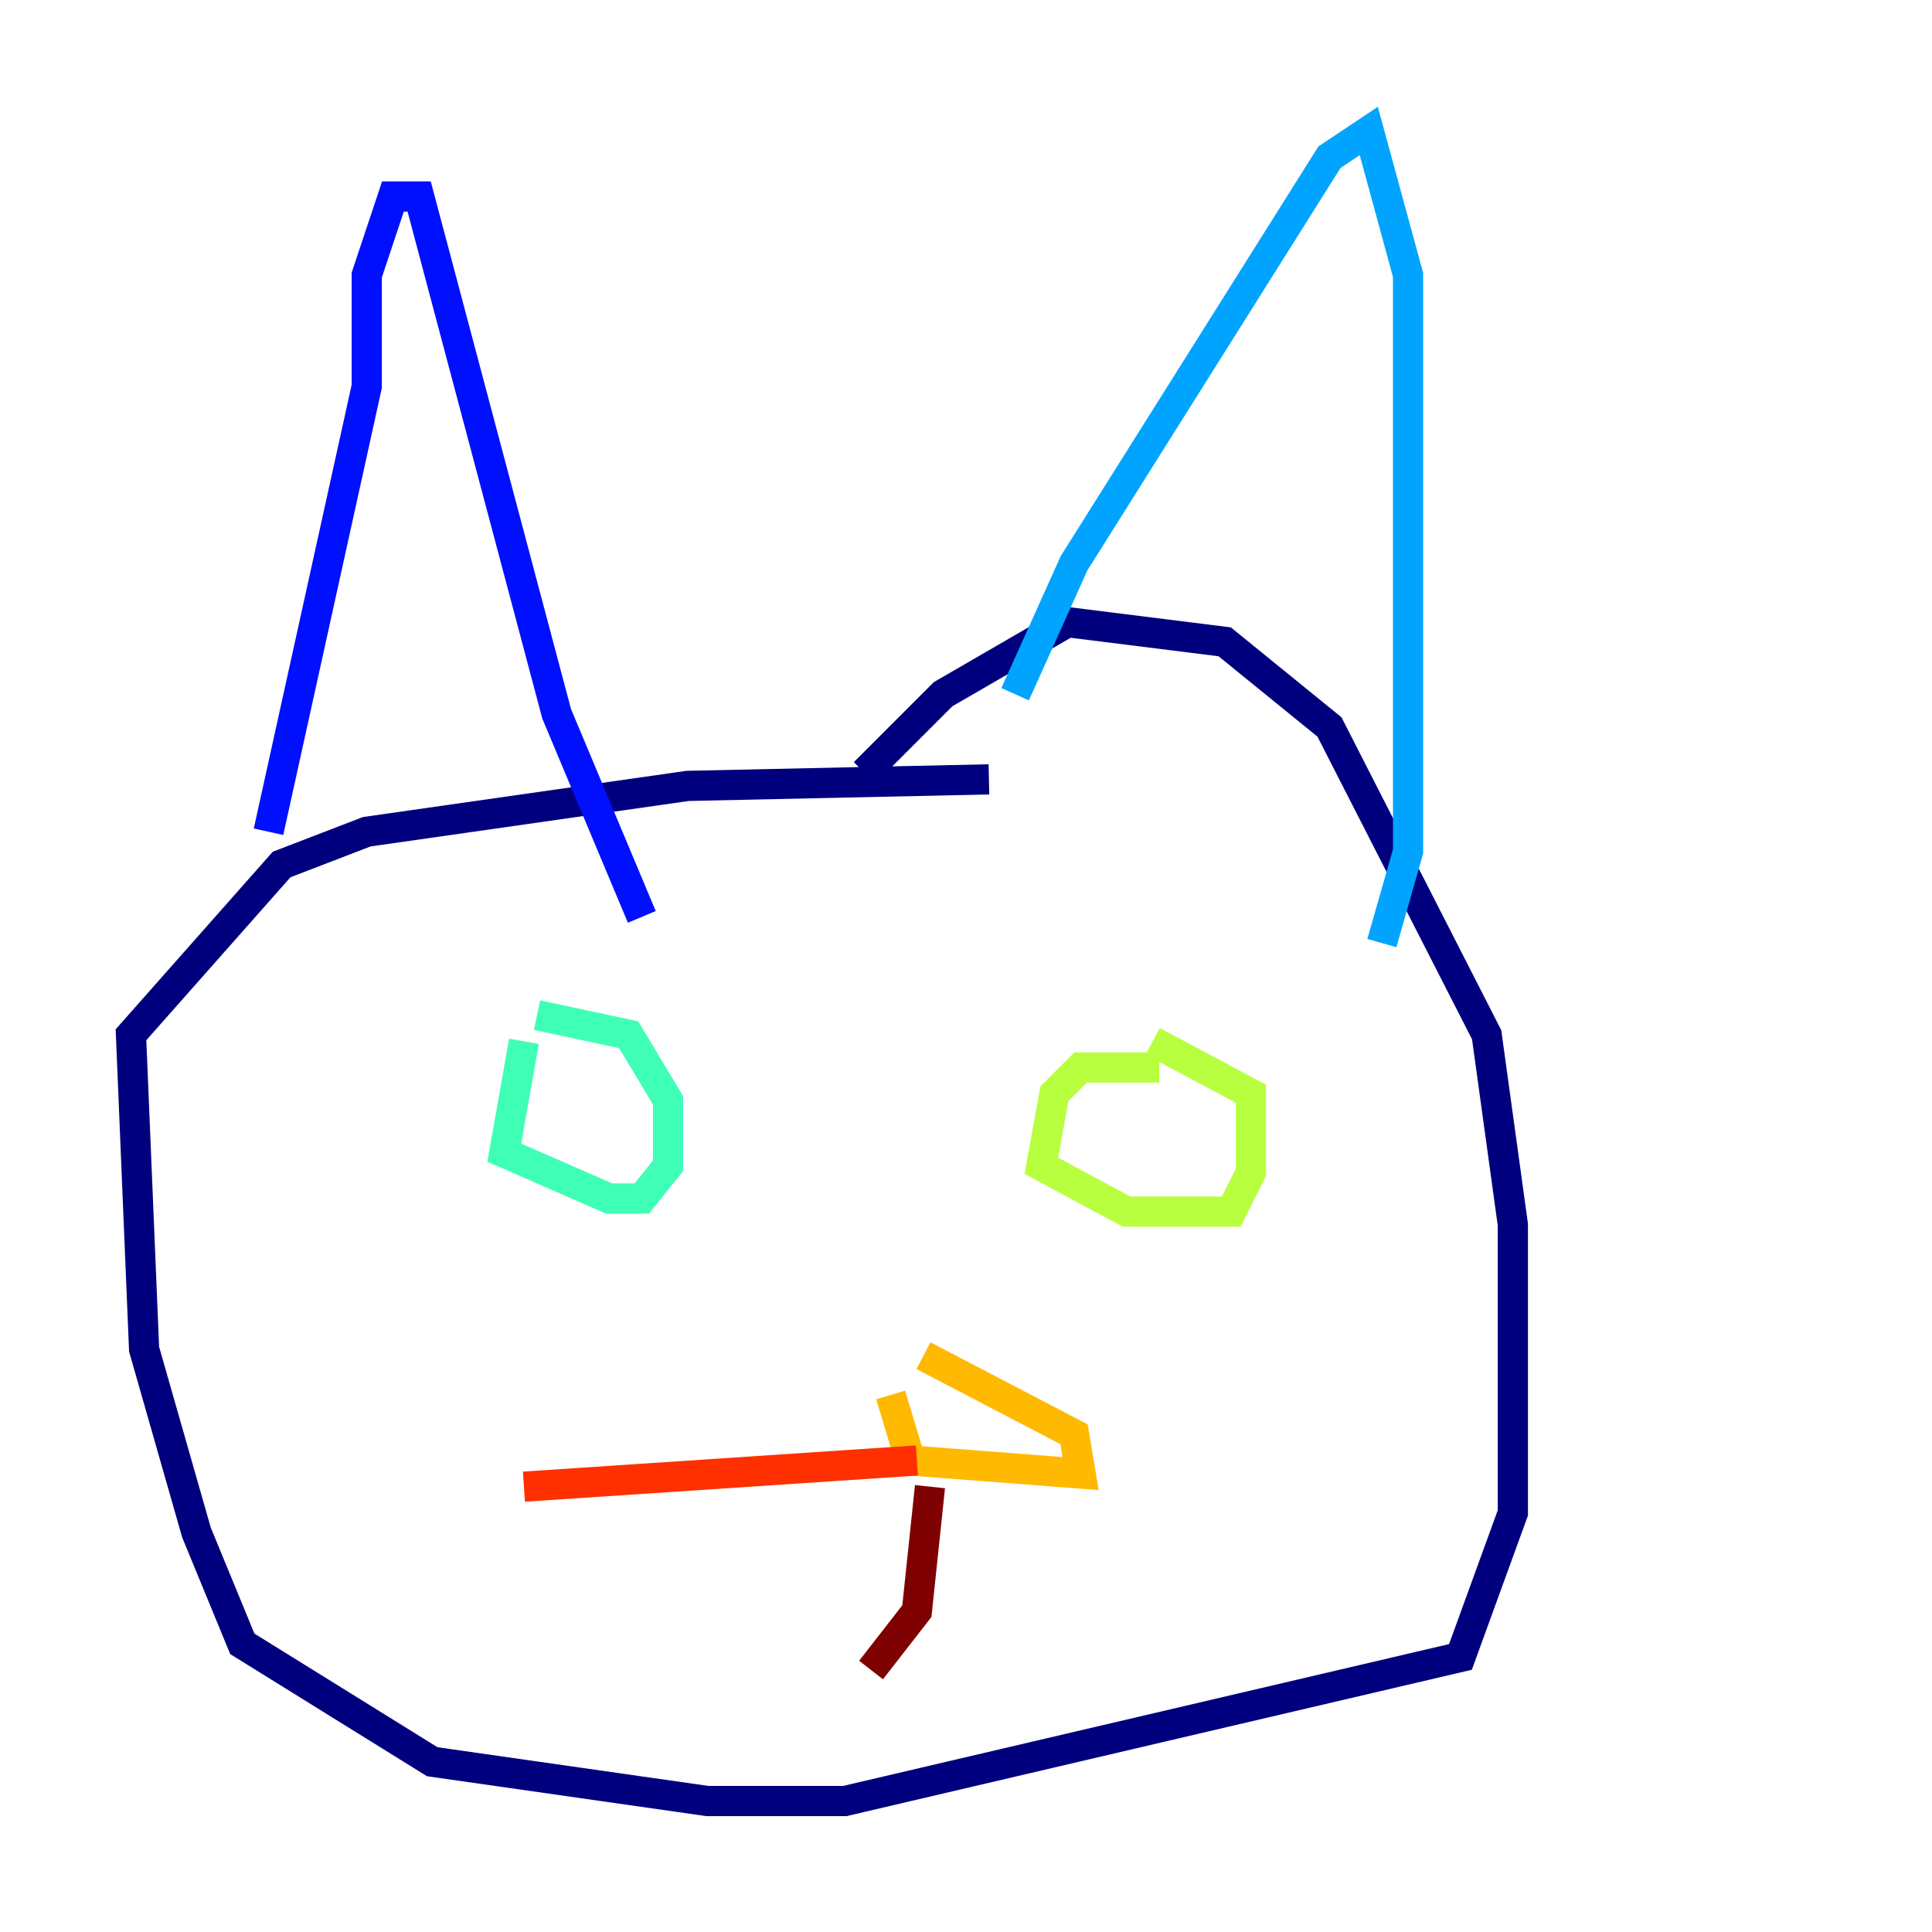 <?xml version="1.0" encoding="utf-8" ?>
<svg baseProfile="tiny" height="128" version="1.2" viewBox="0,0,128,128" width="128" xmlns="http://www.w3.org/2000/svg" xmlns:ev="http://www.w3.org/2001/xml-events" xmlns:xlink="http://www.w3.org/1999/xlink"><defs /><polyline fill="none" points="65.519,51.634 45.559,52.068 24.298,55.105 18.658,57.275 8.678,68.556 9.546,89.383 13.017,101.532 16.054,108.909 28.637,116.719 46.861,119.322 55.973,119.322 96.759,109.776 100.231,100.231 100.231,81.139 98.495,68.556 88.081,48.163 81.139,42.522 70.725,41.22 62.481,45.993 57.275,51.2" stroke="#00007f" stroke-width="2" /><polyline fill="none" points="17.79,55.105 24.298,25.6 24.298,18.224 26.034,13.017 27.77,13.017 36.881,47.295 42.522,60.746" stroke="#0010ff" stroke-width="2" /><polyline fill="none" points="67.254,45.993 71.159,37.315 88.081,10.414 90.685,8.678 93.288,18.224 93.288,56.407 91.552,62.481" stroke="#00a4ff" stroke-width="2" /><polyline fill="none" points="34.712,68.99 33.41,76.366 40.352,79.403 42.522,79.403 44.258,77.234 44.258,72.895 41.654,68.556 35.58,67.254" stroke="#3fffb7" stroke-width="2" /><polyline fill="none" points="76.8,70.725 71.593,70.725 69.858,72.461 68.99,77.234 74.63,80.271 81.573,80.271 82.875,77.668 82.875,72.461 76.366,68.99" stroke="#b7ff3f" stroke-width="2" /><polyline fill="none" points="59.01,92.42 60.312,96.759 71.593,97.627 71.159,95.024 61.18,89.817" stroke="#ffb900" stroke-width="2" /><polyline fill="none" points="60.746,96.759 34.712,98.495" stroke="#ff3000" stroke-width="2" /><polyline fill="none" points="61.614,98.495 60.746,106.739 57.709,110.644" stroke="#7f0000" stroke-width="2" /></svg>